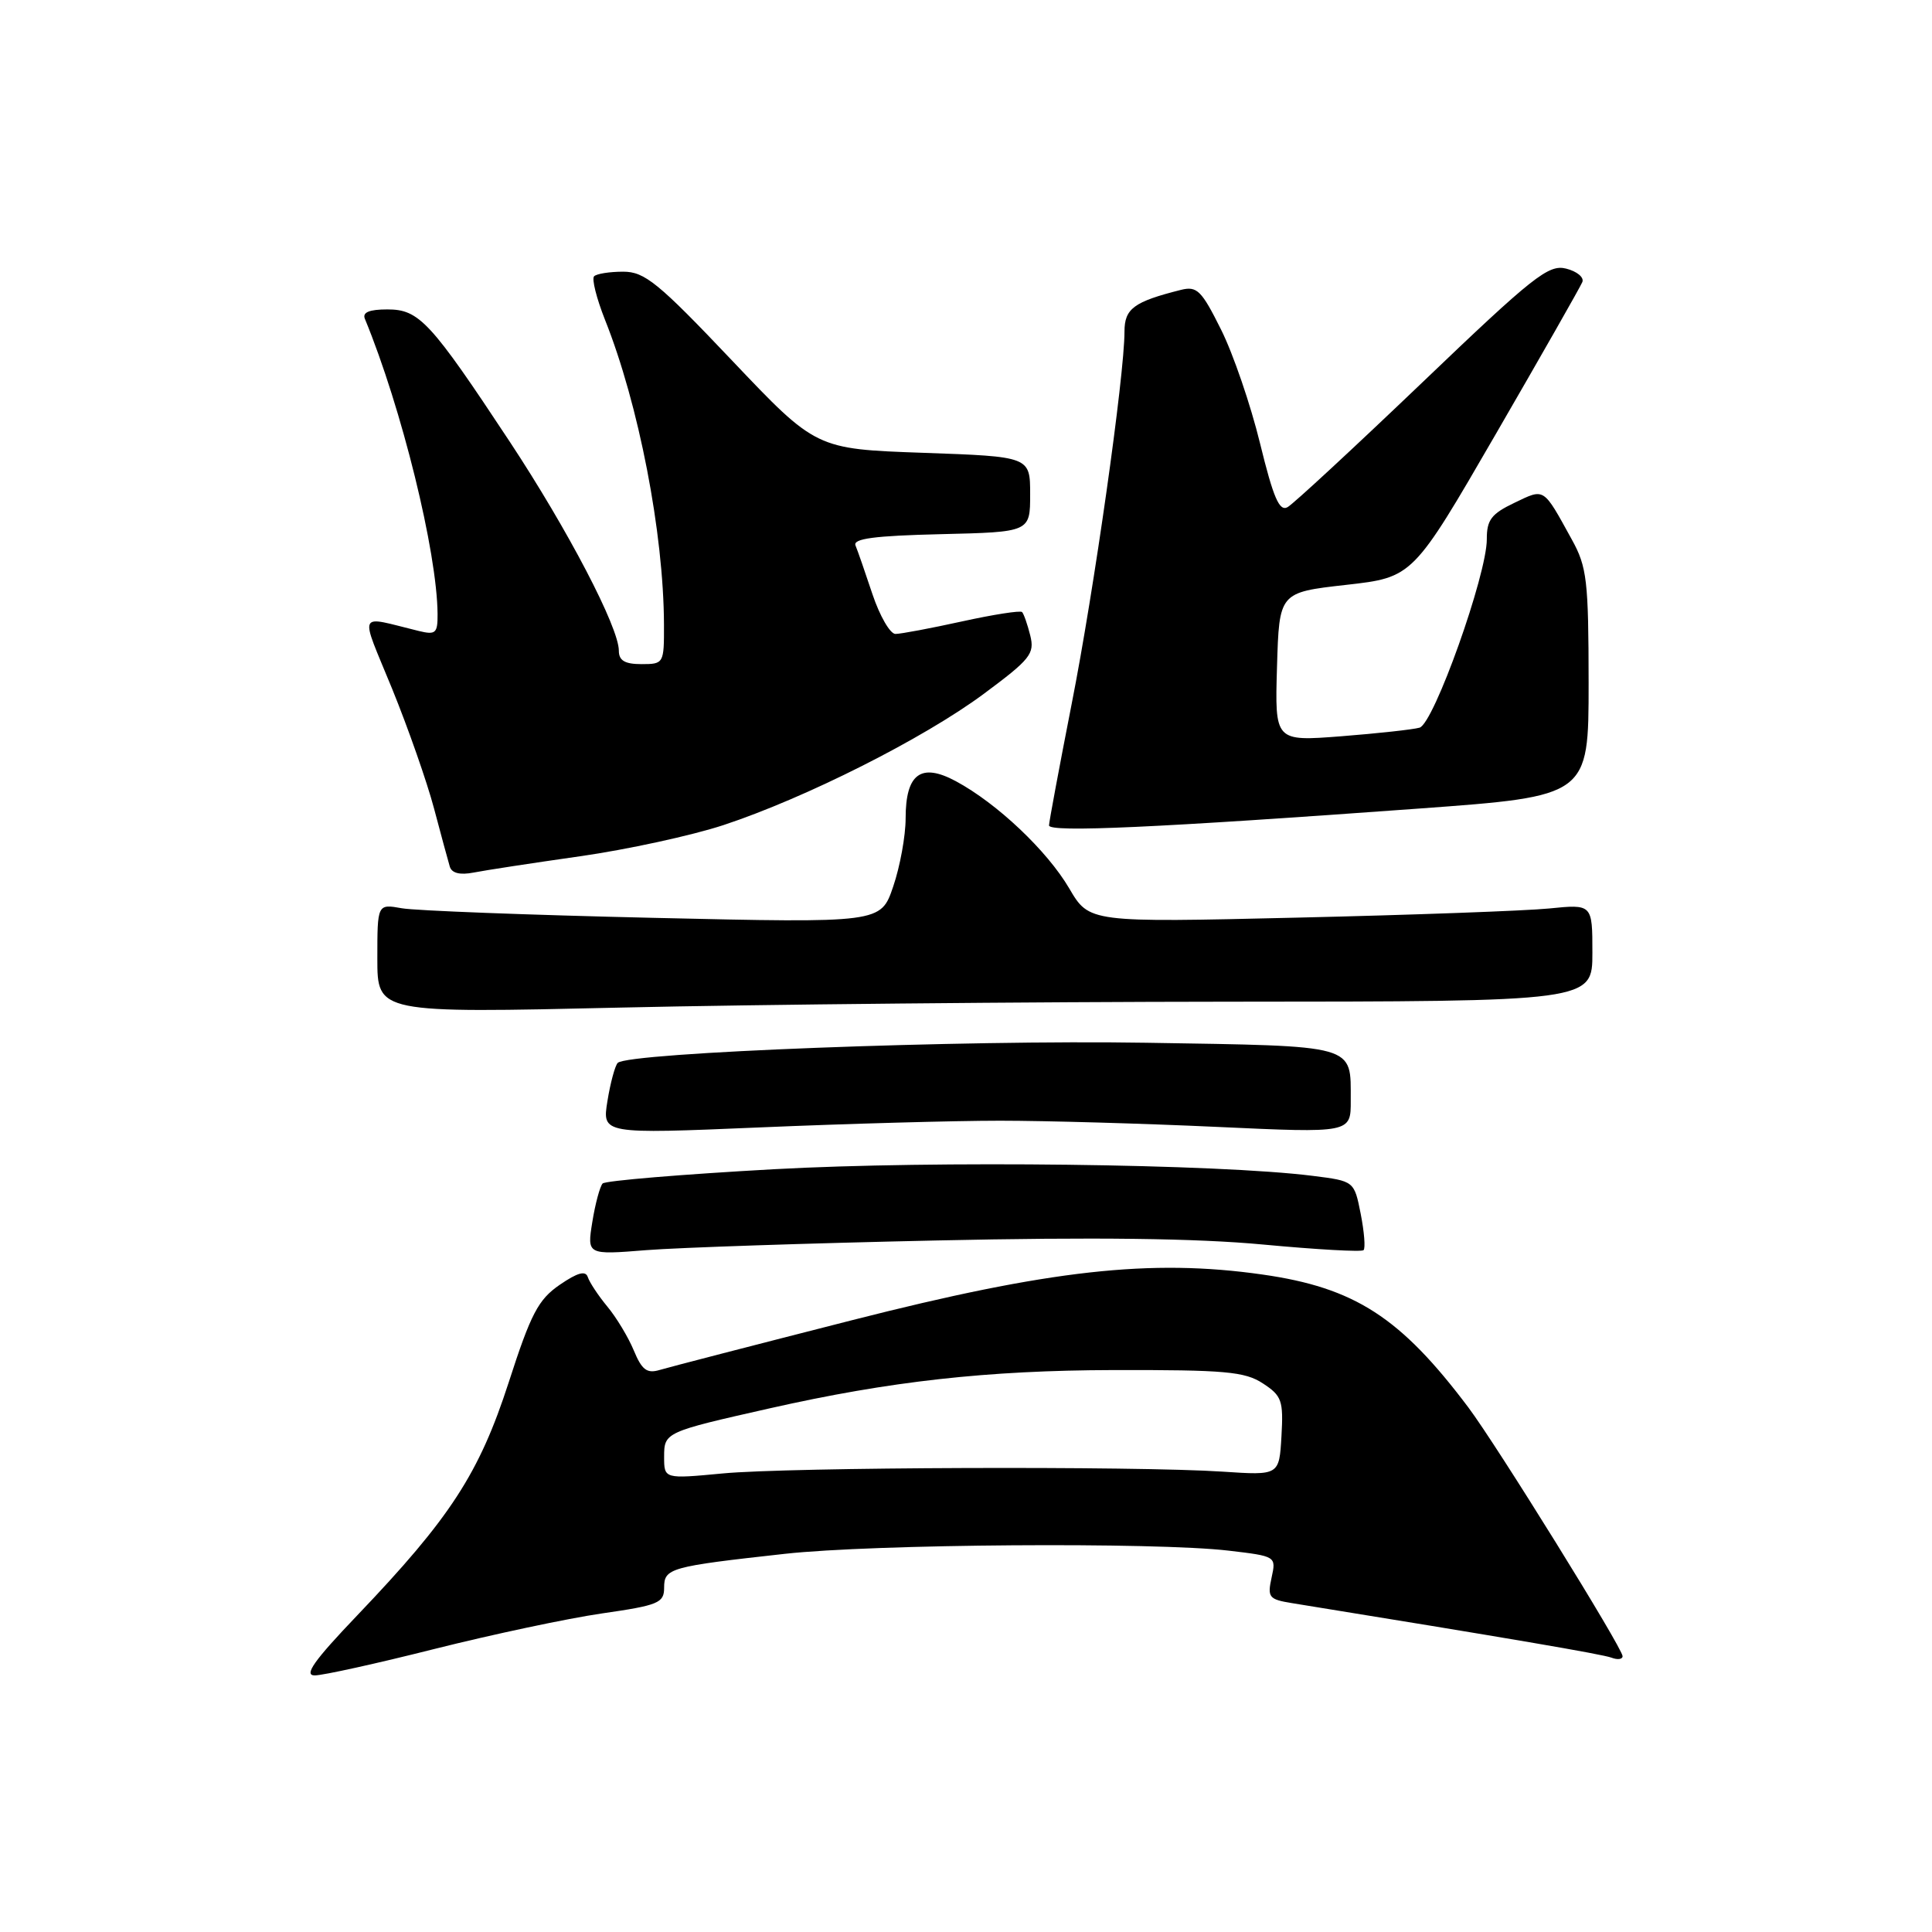 <?xml version="1.0" encoding="UTF-8" standalone="no"?>
<!DOCTYPE svg PUBLIC "-//W3C//DTD SVG 1.1//EN" "http://www.w3.org/Graphics/SVG/1.1/DTD/svg11.dtd" >
<svg xmlns="http://www.w3.org/2000/svg" xmlns:xlink="http://www.w3.org/1999/xlink" version="1.1" viewBox="0 0 256 256">
 <g >
 <path fill="currentColor"
d=" M 57.59 218.49 C 65.24 216.57 75.21 214.45 79.75 213.79 C 87.25 212.71 88.00 212.40 88.00 210.38 C 88.00 207.79 88.73 207.58 104.00 205.89 C 115.74 204.59 153.09 204.32 162.81 205.47 C 169.09 206.21 169.11 206.22 168.49 209.05 C 167.92 211.65 168.14 211.93 171.18 212.42 C 199.79 217.05 212.32 219.19 213.53 219.65 C 214.34 219.96 215.00 219.87 215.00 219.45 C 215.00 218.39 198.28 191.43 194.57 186.50 C 185.57 174.53 179.51 170.62 167.27 168.88 C 152.48 166.77 139.09 168.26 112.91 174.93 C 100.04 178.21 88.56 181.18 87.40 181.53 C 85.72 182.03 85.05 181.52 83.98 178.94 C 83.25 177.18 81.67 174.56 80.47 173.12 C 79.28 171.68 78.12 169.93 77.89 169.23 C 77.60 168.33 76.55 168.61 74.17 170.24 C 71.32 172.20 70.35 174.05 67.40 183.19 C 63.49 195.25 59.67 201.13 47.34 214.04 C 41.60 220.05 40.22 222.00 41.70 222.00 C 42.79 222.00 49.94 220.42 57.59 218.49 Z  M 124.03 164.37 C 145.01 163.91 158.58 164.08 167.39 164.91 C 174.45 165.57 180.43 165.91 180.68 165.65 C 180.94 165.39 180.77 163.23 180.30 160.84 C 179.44 156.50 179.44 156.50 173.97 155.81 C 161.41 154.22 123.79 153.76 102.50 154.93 C 90.40 155.60 80.21 156.45 79.85 156.82 C 79.50 157.20 78.88 159.47 78.49 161.89 C 77.78 166.28 77.78 166.28 85.64 165.65 C 89.96 165.31 107.24 164.73 124.03 164.37 Z  M 132.50 148.50 C 138.55 148.50 151.49 148.87 161.25 149.32 C 179.00 150.14 179.00 150.14 178.98 145.82 C 178.96 138.32 180.05 138.63 151.84 138.17 C 127.57 137.77 83.20 139.46 81.85 140.84 C 81.50 141.20 80.88 143.47 80.49 145.89 C 79.78 150.27 79.78 150.27 100.64 149.39 C 112.11 148.90 126.45 148.50 132.50 148.50 Z  M 162.75 132.73 C 211.00 132.71 211.00 132.71 211.00 126.25 C 211.00 119.80 211.00 119.80 205.25 120.38 C 202.09 120.69 187.09 121.24 171.91 121.59 C 144.33 122.24 144.33 122.24 141.68 117.72 C 138.76 112.74 132.13 106.46 126.67 103.52 C 122.03 101.02 120.00 102.52 120.00 108.44 C 120.00 110.75 119.26 114.82 118.35 117.48 C 116.71 122.31 116.71 122.31 86.60 121.62 C 70.05 121.24 55.04 120.67 53.25 120.35 C 50.00 119.77 50.00 119.77 50.00 127.01 C 50.00 134.25 50.00 134.25 82.25 133.51 C 99.99 133.10 136.21 132.75 162.75 132.73 Z  M 76.86 113.46 C 83.11 112.57 91.66 110.71 95.86 109.33 C 106.73 105.74 122.35 97.87 130.34 91.95 C 136.55 87.34 137.12 86.63 136.51 84.19 C 136.14 82.71 135.65 81.32 135.43 81.10 C 135.20 80.87 131.63 81.43 127.48 82.34 C 123.34 83.25 119.36 84.00 118.65 84.00 C 117.95 84.00 116.58 81.64 115.61 78.75 C 114.65 75.86 113.64 72.95 113.36 72.28 C 112.98 71.37 115.86 70.99 124.68 70.78 C 136.50 70.50 136.50 70.50 136.50 65.50 C 136.50 60.50 136.50 60.50 122.32 60.00 C 108.13 59.50 108.13 59.50 96.98 47.75 C 87.21 37.45 85.42 36.00 82.58 36.00 C 80.79 36.00 79.06 36.27 78.72 36.61 C 78.39 36.94 79.04 39.53 80.16 42.36 C 84.64 53.58 87.94 70.65 87.98 82.75 C 88.00 87.92 87.95 88.00 85.00 88.00 C 82.79 88.00 82.00 87.53 82.00 86.22 C 82.00 83.13 75.25 70.21 67.56 58.55 C 57.02 42.59 55.54 41.00 51.33 41.00 C 48.92 41.00 47.99 41.39 48.35 42.25 C 53.23 54.08 57.92 73.14 57.98 81.36 C 58.00 83.91 57.73 84.15 55.50 83.61 C 47.21 81.59 47.63 80.68 51.96 91.27 C 54.08 96.48 56.58 103.61 57.51 107.12 C 58.44 110.63 59.38 114.10 59.60 114.83 C 59.86 115.70 60.95 115.97 62.75 115.62 C 64.26 115.32 70.61 114.35 76.86 113.46 Z  M 188.00 107.14 C 210.50 105.50 210.50 105.50 210.50 90.50 C 210.49 76.91 210.28 75.12 208.28 71.50 C 204.43 64.51 204.71 64.69 200.66 66.63 C 197.62 68.08 197.00 68.89 197.01 71.44 C 197.03 76.13 189.99 95.88 188.10 96.42 C 187.22 96.67 182.55 97.18 177.71 97.56 C 168.92 98.24 168.92 98.24 169.21 88.37 C 169.50 78.50 169.50 78.50 178.36 77.50 C 187.21 76.50 187.21 76.50 198.21 57.50 C 204.26 47.05 209.42 37.99 209.67 37.37 C 209.92 36.75 208.95 35.95 207.51 35.59 C 205.18 35.01 203.16 36.61 188.46 50.68 C 179.41 59.33 171.38 66.77 170.61 67.20 C 169.52 67.81 168.73 65.97 166.96 58.74 C 165.72 53.66 163.40 46.87 161.79 43.66 C 159.21 38.48 158.61 37.88 156.48 38.41 C 150.24 39.98 149.00 40.89 149.00 43.94 C 149.00 49.77 144.96 78.30 142.00 93.28 C 140.36 101.65 139.01 108.89 139.00 109.37 C 139.00 110.33 153.35 109.67 188.00 107.14 Z  M 88.00 193.03 C 88.00 189.79 88.12 189.74 102.00 186.61 C 117.90 183.02 130.81 181.58 147.54 181.54 C 162.33 181.51 164.95 181.74 167.34 183.31 C 169.85 184.95 170.07 185.58 169.80 190.31 C 169.50 195.50 169.50 195.50 162.00 195.00 C 150.58 194.24 104.51 194.40 95.75 195.24 C 88.00 195.97 88.00 195.97 88.00 193.03 Z "/>
</g>
</svg>